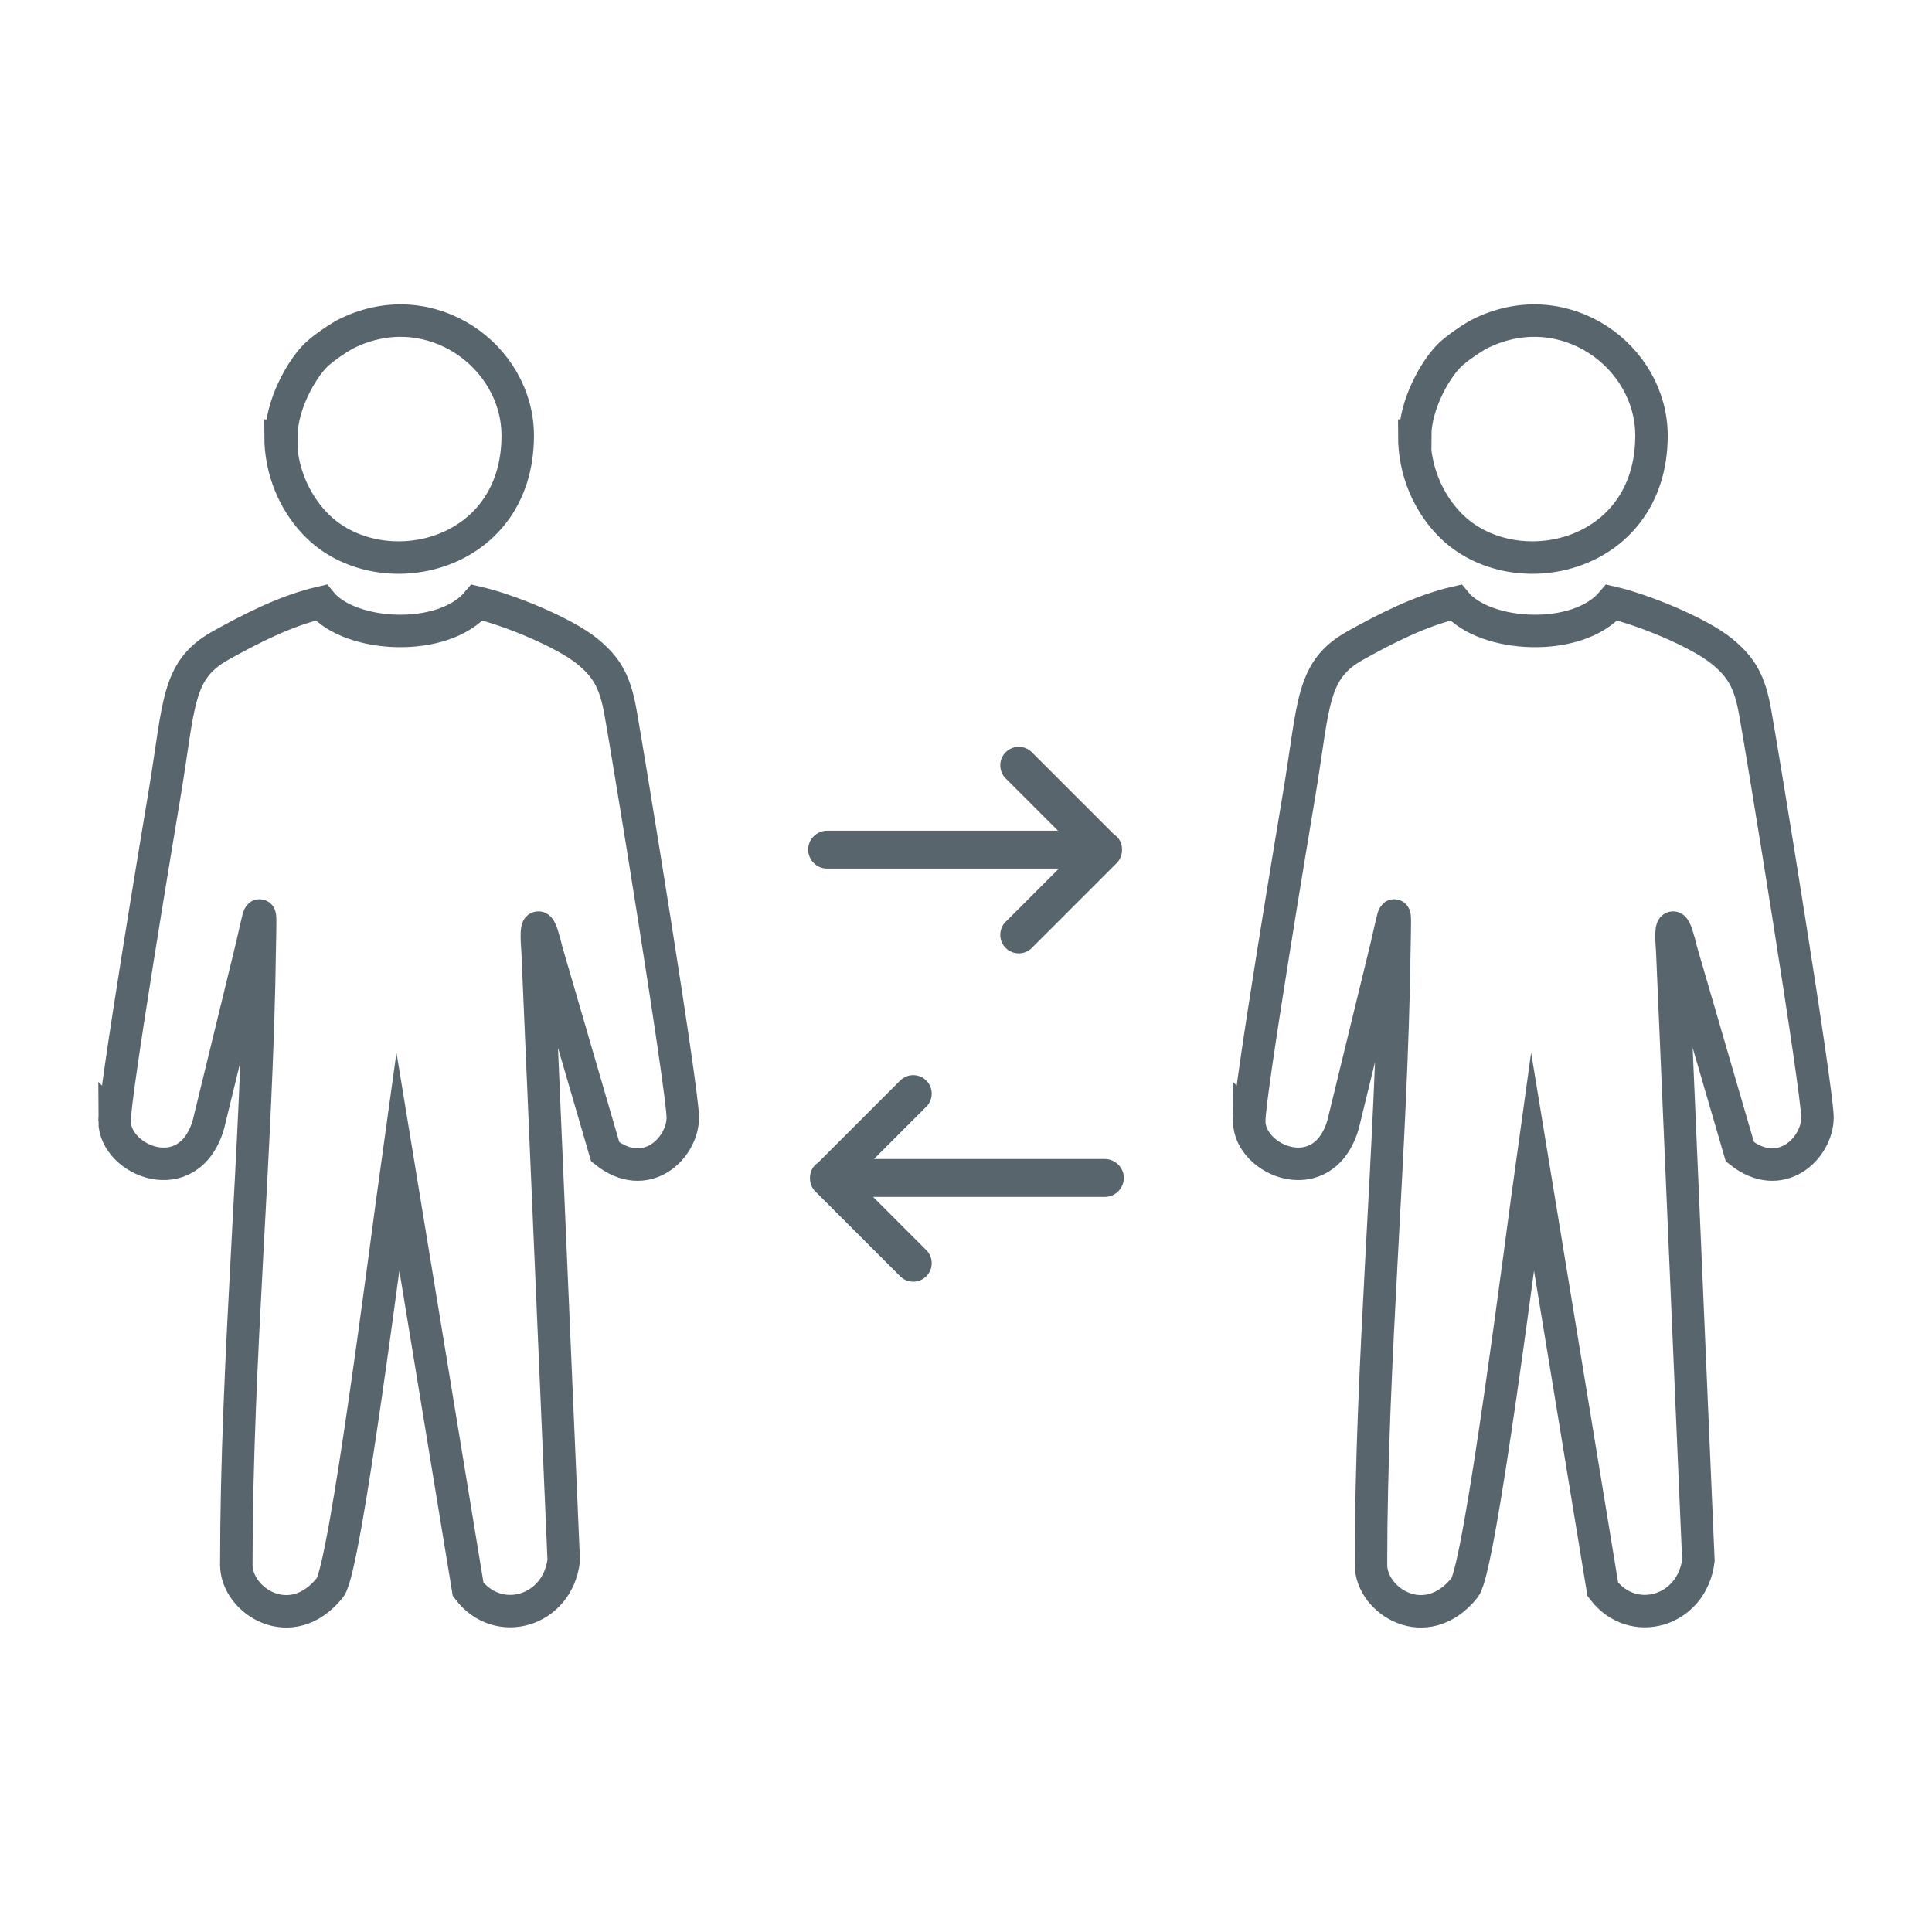 <?xml version="1.0" encoding="UTF-8"?>
<!DOCTYPE svg PUBLIC "-//W3C//DTD SVG 1.1//EN" "http://www.w3.org/Graphics/SVG/1.1/DTD/svg11.dtd">
<!-- Creator: CorelDRAW 2018 (64-Bit) -->
<svg xmlns="http://www.w3.org/2000/svg" xml:space="preserve" width="60mm" height="60mm" version="1.1" style="shape-rendering:geometricPrecision; text-rendering:geometricPrecision; image-rendering:optimizeQuality; fill-rule:evenodd; clip-rule:evenodd"
viewBox="0 0 21.42 21.42"
 xmlns:xlink="http://www.w3.org/1999/xlink">
 <defs>
  <style type="text/css">
   <![CDATA[
    .str0 {stroke:#59656C;stroke-width:0.36;stroke-miterlimit:22.926}
    .fil0 {fill:none}
    .fil1 {fill:#59656C}
   ]]>
  </style>
 </defs>
 <g id="Слой_x0020_1">
  <g id="_5112032496">
   <g>
    <g>
     <path class="fil0 str0" d="M1.27 12.43c0,0.44 0.82,0.78 1.04,0.04l0.48 -1.97c0.1,-0.43 0.1,-0.5 0.09,-0.01 -0.03,2.28 -0.26,4.58 -0.26,6.86 0,0.4 0.61,0.79 1.04,0.25 0.17,-0.22 0.63,-3.87 0.75,-4.73l0.78 4.75c0.33,0.44 0.99,0.25 1.06,-0.32l-0.29 -6.76c-0.03,-0.38 0.03,-0.3 0.1,0l0.65 2.23c0.45,0.36 0.86,-0.04 0.86,-0.38 0,-0.31 -0.61,-4.05 -0.69,-4.49 -0.06,-0.34 -0.15,-0.5 -0.37,-0.68 -0.26,-0.21 -0.87,-0.46 -1.22,-0.54 -0.38,0.45 -1.41,0.39 -1.73,0 -0.39,0.09 -0.78,0.29 -1.12,0.48 -0.48,0.27 -0.45,0.64 -0.61,1.61 -0.06,0.36 -0.56,3.35 -0.56,3.66z"/>
     <path class="fil0 str0" d="M3.11 4.83c0,0.4 0.16,0.73 0.36,0.95 0.68,0.76 2.27,0.44 2.27,-0.95 0,-0.88 -0.96,-1.58 -1.88,-1.14 -0.09,0.04 -0.29,0.18 -0.36,0.25 -0.17,0.17 -0.38,0.56 -0.38,0.89z"/>
    </g>
    <g>
     <path class="fil0 str0" d="M13.85 12.43c0,0.44 0.82,0.78 1.04,0.04l0.48 -1.97c0.1,-0.43 0.1,-0.5 0.09,-0.01 -0.03,2.28 -0.26,4.58 -0.26,6.86 0,0.4 0.61,0.79 1.04,0.25 0.17,-0.22 0.63,-3.87 0.75,-4.73l0.78 4.75c0.33,0.44 0.99,0.25 1.06,-0.32l-0.29 -6.76c-0.03,-0.38 0.03,-0.3 0.1,0l0.65 2.23c0.45,0.36 0.86,-0.04 0.86,-0.38 0,-0.31 -0.61,-4.05 -0.69,-4.49 -0.06,-0.34 -0.15,-0.5 -0.37,-0.68 -0.26,-0.21 -0.87,-0.46 -1.22,-0.54 -0.38,0.45 -1.41,0.39 -1.73,0 -0.39,0.09 -0.78,0.29 -1.12,0.48 -0.48,0.27 -0.45,0.64 -0.61,1.61 -0.06,0.36 -0.56,3.35 -0.56,3.66z"/>
     <path class="fil0 str0" d="M15.68 4.83c0,0.4 0.16,0.73 0.36,0.95 0.68,0.76 2.27,0.44 2.27,-0.95 0,-0.88 -0.96,-1.58 -1.88,-1.14 -0.09,0.04 -0.29,0.18 -0.36,0.25 -0.17,0.17 -0.38,0.56 -0.38,0.89z"/>
    </g>
   </g>
   <path class="fil1" d="M9.68 12.85l2.57 0c0.11,0 0.21,0.09 0.21,0.21l0 0c0,0.11 -0.09,0.21 -0.21,0.21l-2.57 0 0.59 0.59c0.08,0.08 0.08,0.21 0,0.29l-0 0c-0.08,0.08 -0.21,0.08 -0.29,0l-0.92 -0.92c-0.01,-0.01 -0.01,-0.01 -0.02,-0.02l0 0c-0.04,-0.04 -0.06,-0.09 -0.06,-0.15l0 -0 0 -0 0 0c0,-0.07 0.03,-0.13 0.09,-0.17l0.91 -0.91c0.08,-0.08 0.21,-0.08 0.29,0l0 0c0.08,0.08 0.08,0.21 0,0.29l-0.58 0.58z"/>
   <path class="fil1" d="M11.74 9.21l-2.57 0c-0.11,0 -0.21,0.09 -0.21,0.21l0 0c0,0.11 0.09,0.21 0.21,0.21l2.57 0 -0.59 0.59c-0.08,0.08 -0.08,0.21 0,0.29l0 0c0.08,0.08 0.21,0.08 0.29,0l0.92 -0.92c0.01,-0.01 0.01,-0.01 0.02,-0.02l0 0c0.04,-0.04 0.06,-0.09 0.06,-0.15l0 -0 0 -0 0 0c0,-0.07 -0.03,-0.13 -0.09,-0.17l-0.91 -0.91c-0.08,-0.08 -0.21,-0.08 -0.29,0l-0 0c-0.08,0.08 -0.08,0.21 0,0.29l0.58 0.58z"/>
  </g>
  <rect class="fil0" x="-0" width="21.42" height="21.42"/>
 </g>
</svg>
